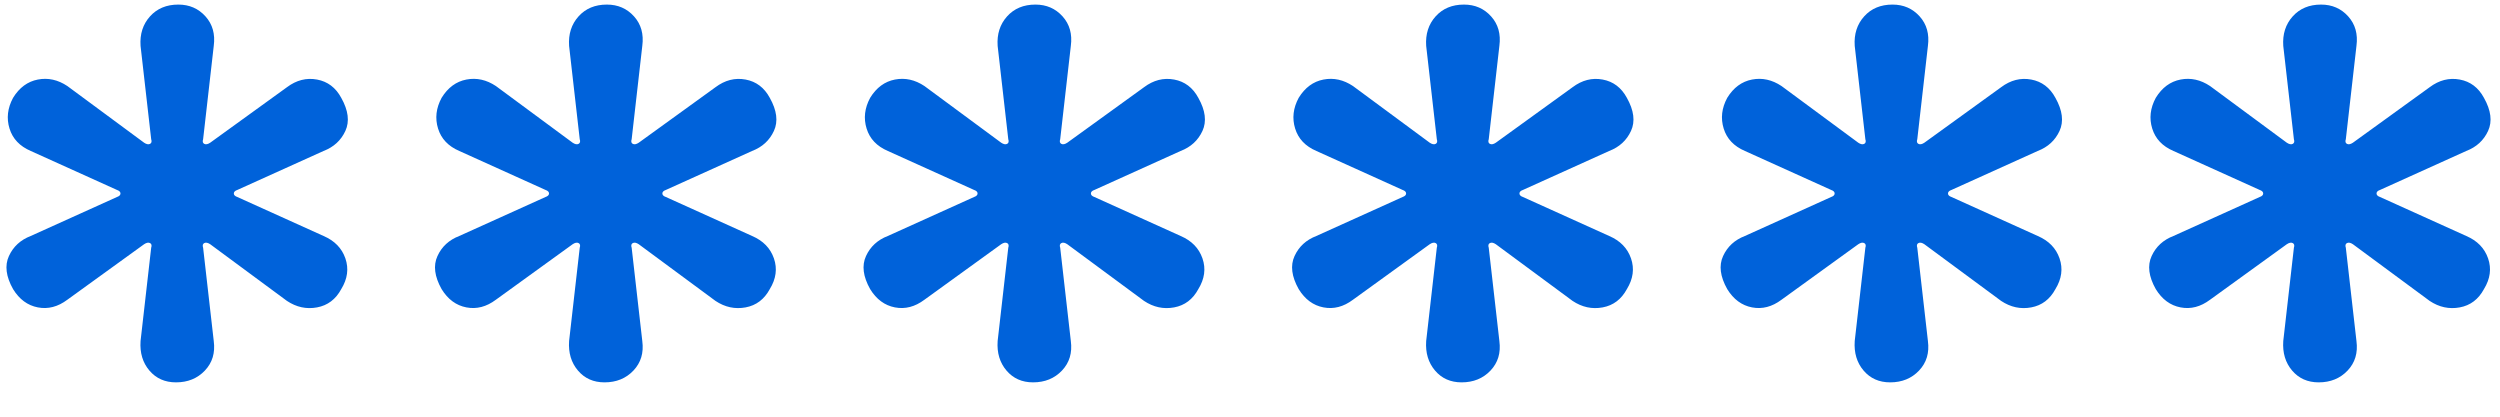 <svg width="72" height="12" viewBox="0 0 72 12" fill="none" xmlns="http://www.w3.org/2000/svg">
<path fill-rule="evenodd" clip-rule="evenodd" d="M5.901 10.672C5.686 10.899 5.408 11.012 5.068 11.012C4.751 11.012 4.496 10.899 4.303 10.672C4.11 10.445 4.025 10.162 4.048 9.822L4.354 7.136C4.377 7.068 4.365 7.023 4.32 7C4.275 6.977 4.218 6.989 4.15 7.034L1.94 8.632C1.668 8.836 1.385 8.91 1.09 8.853C0.795 8.796 0.557 8.621 0.376 8.326C0.172 7.963 0.132 7.646 0.257 7.374C0.382 7.102 0.591 6.909 0.886 6.796L3.368 5.674C3.436 5.651 3.47 5.617 3.47 5.572C3.47 5.527 3.436 5.493 3.368 5.47L0.886 4.348C0.569 4.212 0.365 3.997 0.274 3.702C0.183 3.407 0.217 3.113 0.376 2.818C0.557 2.523 0.795 2.348 1.09 2.291C1.385 2.234 1.668 2.297 1.94 2.478L4.15 4.11C4.218 4.155 4.275 4.167 4.32 4.144C4.365 4.121 4.377 4.076 4.354 4.008L4.048 1.322C4.025 0.982 4.116 0.699 4.32 0.472C4.524 0.245 4.796 0.132 5.136 0.132C5.453 0.132 5.714 0.245 5.918 0.472C6.122 0.699 6.201 0.982 6.156 1.322L5.85 4.008C5.827 4.076 5.839 4.121 5.884 4.144C5.929 4.167 5.986 4.155 6.054 4.11L8.264 2.512C8.536 2.308 8.825 2.234 9.131 2.291C9.437 2.348 9.669 2.523 9.828 2.818C10.032 3.181 10.072 3.498 9.947 3.77C9.822 4.042 9.613 4.235 9.318 4.348L6.836 5.47C6.768 5.493 6.734 5.527 6.734 5.572C6.734 5.617 6.768 5.651 6.836 5.674L9.318 6.796C9.635 6.932 9.845 7.147 9.947 7.442C10.049 7.737 10.009 8.031 9.828 8.326C9.669 8.621 9.437 8.796 9.131 8.853C8.825 8.91 8.536 8.847 8.264 8.666L6.054 7.034C5.986 6.989 5.929 6.977 5.884 7C5.839 7.023 5.827 7.068 5.85 7.136L6.156 9.822C6.201 10.162 6.116 10.445 5.901 10.672ZM18.243 10.672C18.028 10.899 17.75 11.012 17.41 11.012C17.093 11.012 16.838 10.899 16.645 10.672C16.452 10.445 16.367 10.162 16.39 9.822L16.696 7.136C16.719 7.068 16.707 7.023 16.662 7C16.617 6.977 16.56 6.989 16.492 7.034L14.282 8.632C14.01 8.836 13.727 8.91 13.432 8.853C13.137 8.796 12.899 8.621 12.718 8.326C12.514 7.963 12.474 7.646 12.599 7.374C12.724 7.102 12.933 6.909 13.228 6.796L15.71 5.674C15.778 5.651 15.812 5.617 15.812 5.572C15.812 5.527 15.778 5.493 15.71 5.47L13.228 4.348C12.911 4.212 12.707 3.997 12.616 3.702C12.525 3.407 12.559 3.113 12.718 2.818C12.899 2.523 13.137 2.348 13.432 2.291C13.727 2.234 14.01 2.297 14.282 2.478L16.492 4.11C16.56 4.155 16.617 4.167 16.662 4.144C16.707 4.121 16.719 4.076 16.696 4.008L16.39 1.322C16.367 0.982 16.458 0.699 16.662 0.472C16.866 0.245 17.138 0.132 17.478 0.132C17.795 0.132 18.056 0.245 18.26 0.472C18.464 0.699 18.543 0.982 18.498 1.322L18.192 4.008C18.169 4.076 18.181 4.121 18.226 4.144C18.271 4.167 18.328 4.155 18.396 4.11L20.606 2.512C20.878 2.308 21.167 2.234 21.473 2.291C21.779 2.348 22.011 2.523 22.17 2.818C22.374 3.181 22.414 3.498 22.289 3.77C22.164 4.042 21.955 4.235 21.66 4.348L19.178 5.47C19.11 5.493 19.076 5.527 19.076 5.572C19.076 5.617 19.11 5.651 19.178 5.674L21.66 6.796C21.977 6.932 22.187 7.147 22.289 7.442C22.391 7.737 22.351 8.031 22.17 8.326C22.011 8.621 21.779 8.796 21.473 8.853C21.167 8.91 20.878 8.847 20.606 8.666L18.396 7.034C18.328 6.989 18.271 6.977 18.226 7C18.181 7.023 18.169 7.068 18.192 7.136L18.498 9.822C18.543 10.162 18.458 10.445 18.243 10.672ZM29.752 11.012C30.092 11.012 30.37 10.899 30.585 10.672C30.8 10.445 30.885 10.162 30.84 9.822L30.534 7.136C30.511 7.068 30.523 7.023 30.568 7C30.613 6.977 30.67 6.989 30.738 7.034L32.948 8.666C33.22 8.847 33.509 8.91 33.815 8.853C34.121 8.796 34.353 8.621 34.512 8.326C34.693 8.031 34.733 7.737 34.631 7.442C34.529 7.147 34.319 6.932 34.002 6.796L31.52 5.674C31.452 5.651 31.418 5.617 31.418 5.572C31.418 5.527 31.452 5.493 31.52 5.47L34.002 4.348C34.297 4.235 34.506 4.042 34.631 3.77C34.756 3.498 34.716 3.181 34.512 2.818C34.353 2.523 34.121 2.348 33.815 2.291C33.509 2.234 33.22 2.308 32.948 2.512L30.738 4.11C30.67 4.155 30.613 4.167 30.568 4.144C30.523 4.121 30.511 4.076 30.534 4.008L30.84 1.322C30.885 0.982 30.806 0.699 30.602 0.472C30.398 0.245 30.137 0.132 29.82 0.132C29.48 0.132 29.208 0.245 29.004 0.472C28.8 0.699 28.709 0.982 28.732 1.322L29.038 4.008C29.061 4.076 29.049 4.121 29.004 4.144C28.959 4.167 28.902 4.155 28.834 4.11L26.624 2.478C26.352 2.297 26.069 2.234 25.774 2.291C25.479 2.348 25.241 2.523 25.06 2.818C24.901 3.113 24.867 3.407 24.958 3.702C25.049 3.997 25.253 4.212 25.57 4.348L28.052 5.47C28.12 5.493 28.154 5.527 28.154 5.572C28.154 5.617 28.12 5.651 28.052 5.674L25.57 6.796C25.275 6.909 25.066 7.102 24.941 7.374C24.816 7.646 24.856 7.963 25.06 8.326C25.241 8.621 25.479 8.796 25.774 8.853C26.069 8.91 26.352 8.836 26.624 8.632L28.834 7.034C28.902 6.989 28.959 6.977 29.004 7C29.049 7.023 29.061 7.068 29.038 7.136L28.732 9.822C28.709 10.162 28.794 10.445 28.987 10.672C29.18 10.899 29.435 11.012 29.752 11.012ZM42.927 10.672C42.712 10.899 42.434 11.012 42.094 11.012C41.777 11.012 41.522 10.899 41.329 10.672C41.136 10.445 41.051 10.162 41.074 9.822L41.38 7.136C41.403 7.068 41.391 7.023 41.346 7C41.301 6.977 41.244 6.989 41.176 7.034L38.966 8.632C38.694 8.836 38.411 8.91 38.116 8.853C37.821 8.796 37.583 8.621 37.402 8.326C37.198 7.963 37.158 7.646 37.283 7.374C37.408 7.102 37.617 6.909 37.912 6.796L40.394 5.674C40.462 5.651 40.496 5.617 40.496 5.572C40.496 5.527 40.462 5.493 40.394 5.47L37.912 4.348C37.595 4.212 37.391 3.997 37.3 3.702C37.209 3.407 37.243 3.113 37.402 2.818C37.583 2.523 37.821 2.348 38.116 2.291C38.411 2.234 38.694 2.297 38.966 2.478L41.176 4.11C41.244 4.155 41.301 4.167 41.346 4.144C41.391 4.121 41.403 4.076 41.38 4.008L41.074 1.322C41.051 0.982 41.142 0.699 41.346 0.472C41.55 0.245 41.822 0.132 42.162 0.132C42.479 0.132 42.74 0.245 42.944 0.472C43.148 0.699 43.227 0.982 43.182 1.322L42.876 4.008C42.853 4.076 42.865 4.121 42.91 4.144C42.955 4.167 43.012 4.155 43.08 4.11L45.29 2.512C45.562 2.308 45.851 2.234 46.157 2.291C46.463 2.348 46.695 2.523 46.854 2.818C47.058 3.181 47.098 3.498 46.973 3.77C46.848 4.042 46.639 4.235 46.344 4.348L43.862 5.47C43.794 5.493 43.76 5.527 43.76 5.572C43.76 5.617 43.794 5.651 43.862 5.674L46.344 6.796C46.661 6.932 46.871 7.147 46.973 7.442C47.075 7.737 47.035 8.031 46.854 8.326C46.695 8.621 46.463 8.796 46.157 8.853C45.851 8.91 45.562 8.847 45.29 8.666L43.08 7.034C43.012 6.989 42.955 6.977 42.91 7C42.865 7.023 42.853 7.068 42.876 7.136L43.182 9.822C43.227 10.162 43.142 10.445 42.927 10.672ZM54.436 11.012C54.776 11.012 55.054 10.899 55.269 10.672C55.484 10.445 55.569 10.162 55.524 9.822L55.218 7.136C55.195 7.068 55.207 7.023 55.252 7C55.297 6.977 55.354 6.989 55.422 7.034L57.632 8.666C57.904 8.847 58.193 8.91 58.499 8.853C58.805 8.796 59.037 8.621 59.196 8.326C59.377 8.031 59.417 7.737 59.315 7.442C59.213 7.147 59.003 6.932 58.686 6.796L56.204 5.674C56.136 5.651 56.102 5.617 56.102 5.572C56.102 5.527 56.136 5.493 56.204 5.47L58.686 4.348C58.981 4.235 59.19 4.042 59.315 3.77C59.44 3.498 59.4 3.181 59.196 2.818C59.037 2.523 58.805 2.348 58.499 2.291C58.193 2.234 57.904 2.308 57.632 2.512L55.422 4.11C55.354 4.155 55.297 4.167 55.252 4.144C55.207 4.121 55.195 4.076 55.218 4.008L55.524 1.322C55.569 0.982 55.49 0.699 55.286 0.472C55.082 0.245 54.821 0.132 54.504 0.132C54.164 0.132 53.892 0.245 53.688 0.472C53.484 0.699 53.393 0.982 53.416 1.322L53.722 4.008C53.745 4.076 53.733 4.121 53.688 4.144C53.643 4.167 53.586 4.155 53.518 4.11L51.308 2.478C51.036 2.297 50.753 2.234 50.458 2.291C50.163 2.348 49.925 2.523 49.744 2.818C49.585 3.113 49.551 3.407 49.642 3.702C49.733 3.997 49.937 4.212 50.254 4.348L52.736 5.47C52.804 5.493 52.838 5.527 52.838 5.572C52.838 5.617 52.804 5.651 52.736 5.674L50.254 6.796C49.959 6.909 49.75 7.102 49.625 7.374C49.5 7.646 49.54 7.963 49.744 8.326C49.925 8.621 50.163 8.796 50.458 8.853C50.753 8.91 51.036 8.836 51.308 8.632L53.518 7.034C53.586 6.989 53.643 6.977 53.688 7C53.733 7.023 53.745 7.068 53.722 7.136L53.416 9.822C53.393 10.162 53.478 10.445 53.671 10.672C53.864 10.899 54.119 11.012 54.436 11.012ZM67.611 10.672C67.396 10.899 67.118 11.012 66.778 11.012C66.461 11.012 66.206 10.899 66.013 10.672C65.82 10.445 65.735 10.162 65.758 9.822L66.064 7.136C66.087 7.068 66.075 7.023 66.03 7C65.985 6.977 65.928 6.989 65.86 7.034L63.65 8.632C63.378 8.836 63.095 8.91 62.8 8.853C62.505 8.796 62.267 8.621 62.086 8.326C61.882 7.963 61.842 7.646 61.967 7.374C62.092 7.102 62.301 6.909 62.596 6.796L65.078 5.674C65.146 5.651 65.18 5.617 65.18 5.572C65.18 5.527 65.146 5.493 65.078 5.47L62.596 4.348C62.279 4.212 62.075 3.997 61.984 3.702C61.893 3.407 61.927 3.113 62.086 2.818C62.267 2.523 62.505 2.348 62.8 2.291C63.095 2.234 63.378 2.297 63.65 2.478L65.86 4.11C65.928 4.155 65.985 4.167 66.03 4.144C66.075 4.121 66.087 4.076 66.064 4.008L65.758 1.322C65.735 0.982 65.826 0.699 66.03 0.472C66.234 0.245 66.506 0.132 66.846 0.132C67.163 0.132 67.424 0.245 67.628 0.472C67.832 0.699 67.911 0.982 67.866 1.322L67.56 4.008C67.537 4.076 67.549 4.121 67.594 4.144C67.639 4.167 67.696 4.155 67.764 4.11L69.974 2.512C70.246 2.308 70.535 2.234 70.841 2.291C71.147 2.348 71.379 2.523 71.538 2.818C71.742 3.181 71.782 3.498 71.657 3.77C71.532 4.042 71.323 4.235 71.028 4.348L68.546 5.47C68.478 5.493 68.444 5.527 68.444 5.572C68.444 5.617 68.478 5.651 68.546 5.674L71.028 6.796C71.345 6.932 71.555 7.147 71.657 7.442C71.759 7.737 71.719 8.031 71.538 8.326C71.379 8.621 71.147 8.796 70.841 8.853C70.535 8.91 70.246 8.847 69.974 8.666L67.764 7.034C67.696 6.989 67.639 6.977 67.594 7C67.549 7.023 67.537 7.068 67.56 7.136L67.866 9.822C67.911 10.162 67.826 10.445 67.611 10.672Z" fill="#0062DA"/>
</svg>

